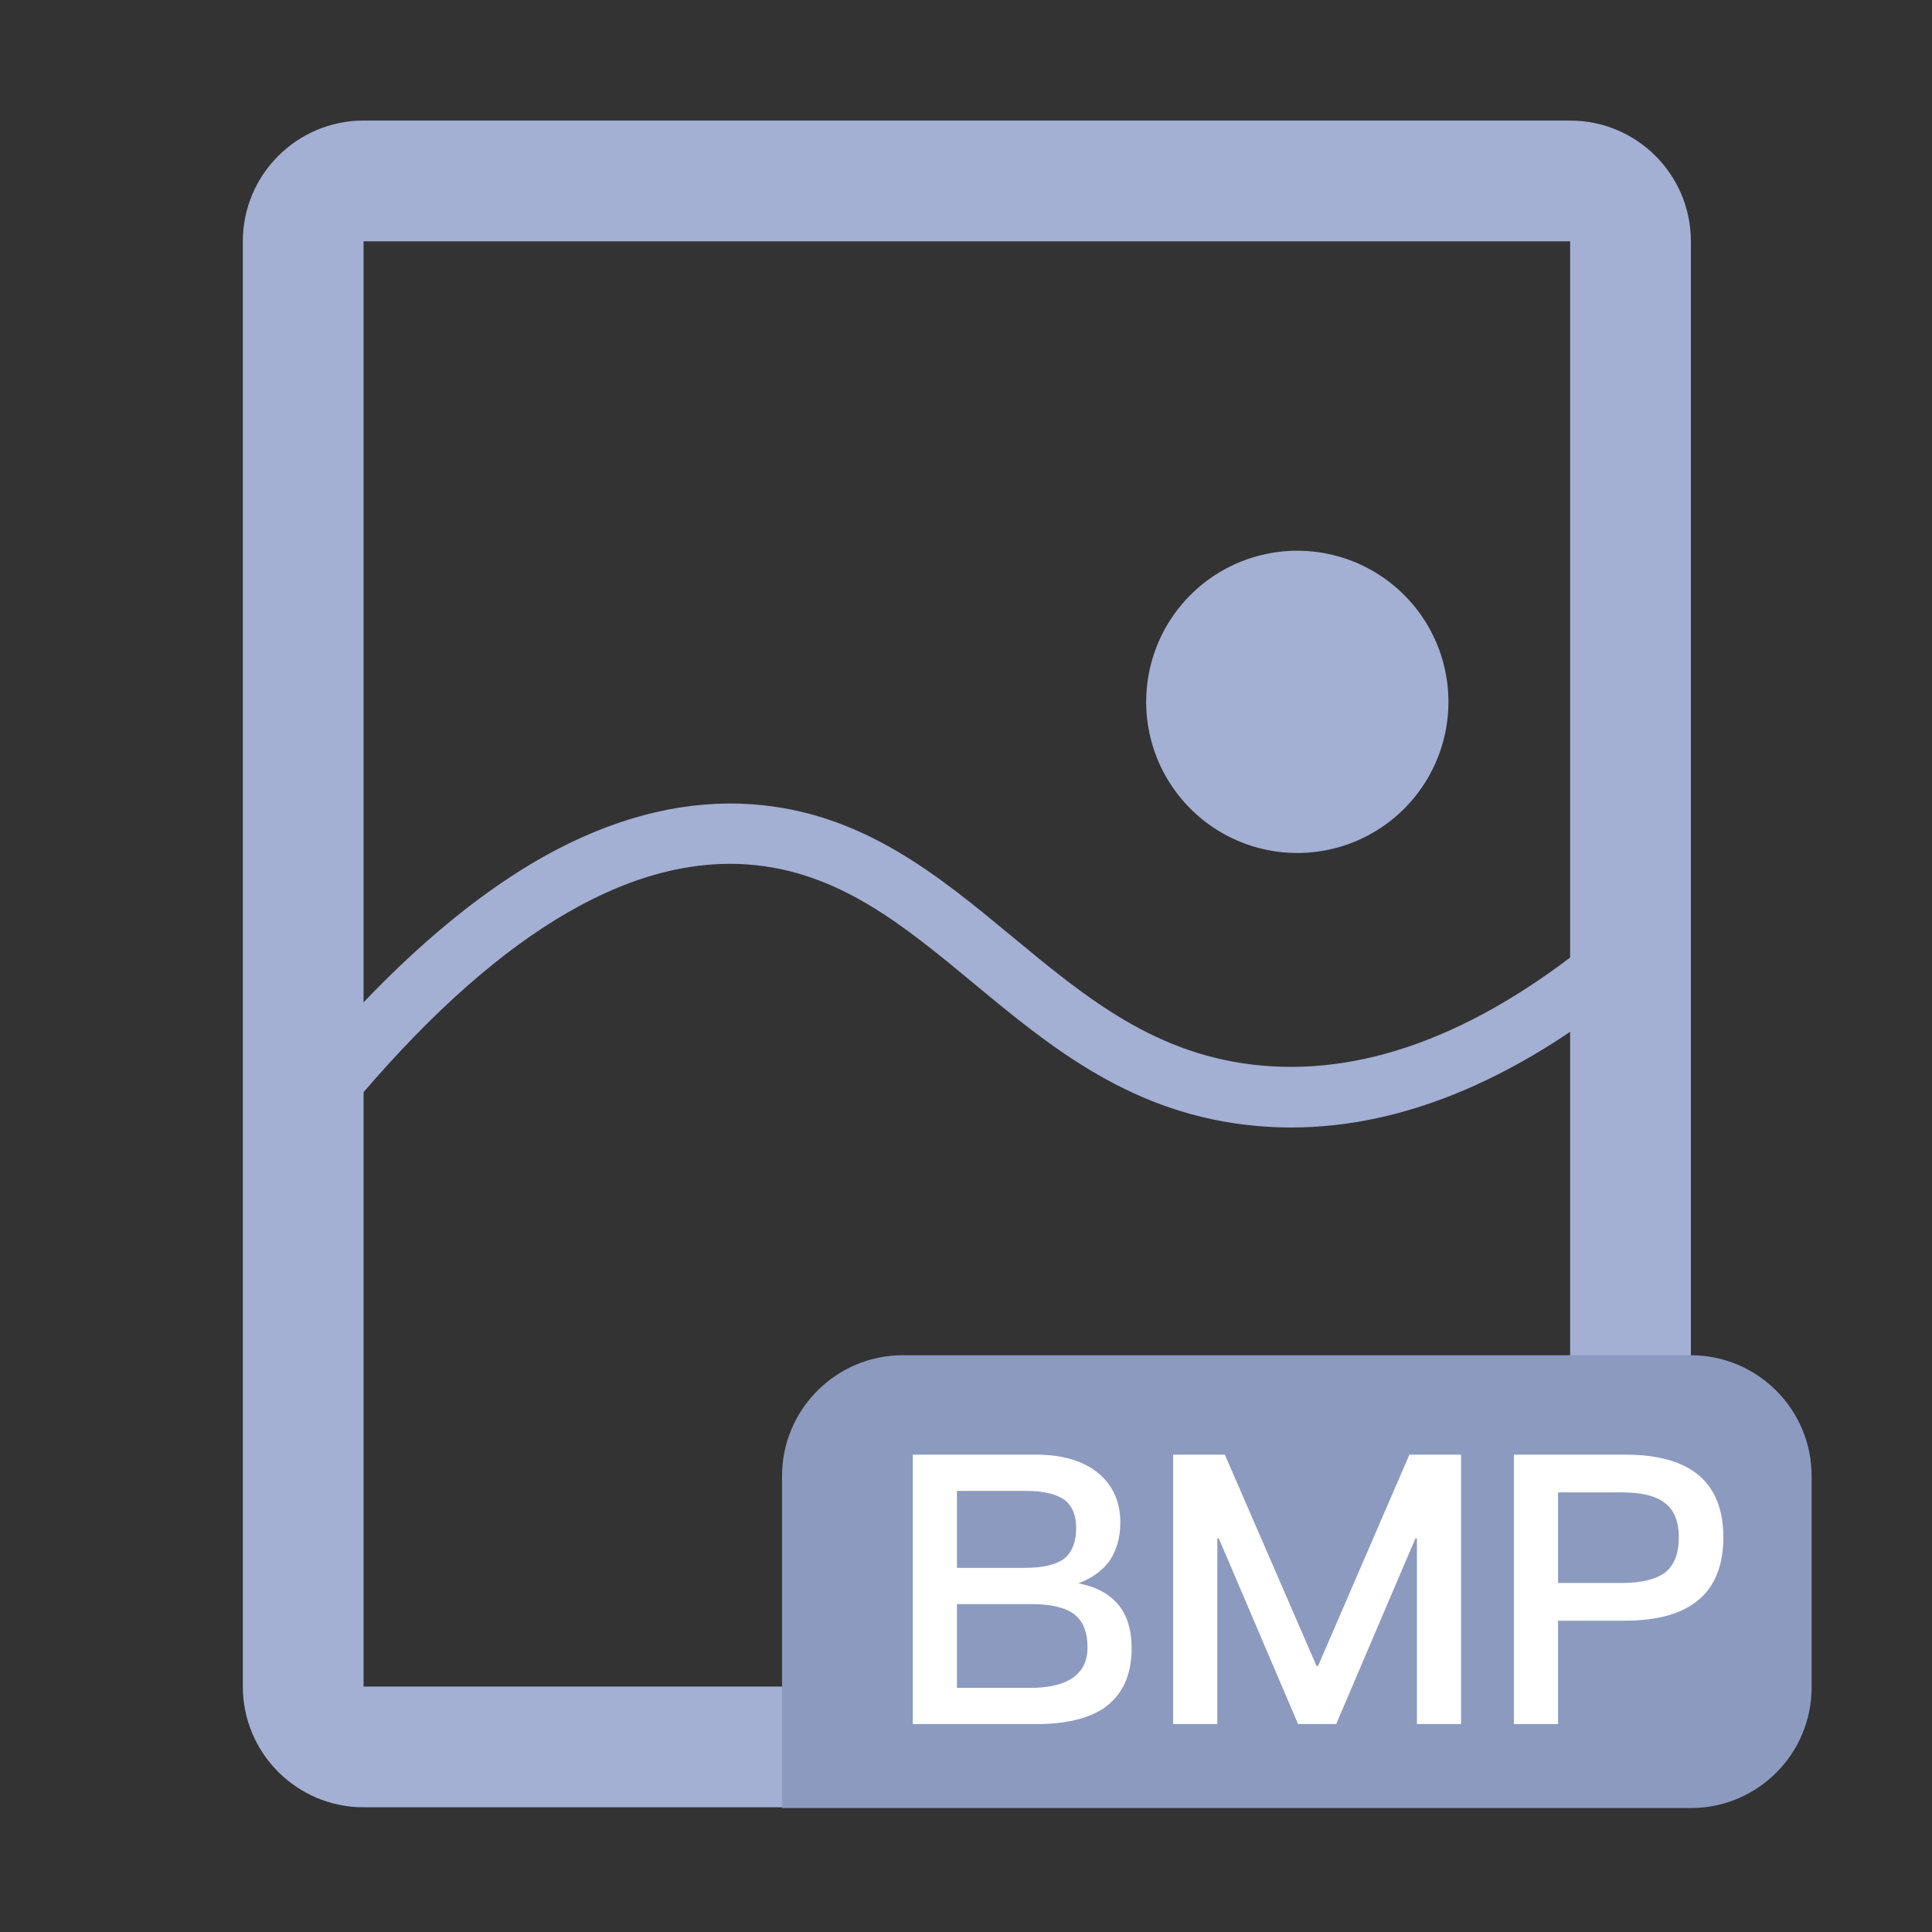 <?xml version="1.0" standalone="no"?><!DOCTYPE svg PUBLIC "-//W3C//DTD SVG 1.1//EN" "http://www.w3.org/Graphics/SVG/1.1/DTD/svg11.dtd"><svg class="icon" width="200px" height="200.00px" viewBox="0 0 1024 1024" version="1.1" xmlns="http://www.w3.org/2000/svg"><rect x="0" y="0" width="1024" height="1024" fill="#333333" stroke="none"/><path d="M832.2 127.9v766H192.7v-766h639.5m0-64H192.7c-35.3 0-64 28.7-64 64v766c0 35.3 28.7 64 64 64h639.5c35.3 0 64-28.7 64-64v-766c0-35.4-28.7-64-64-64z" fill="#A3AFD3" /><path d="M733.039 824.168v-32h97.9v32z" fill="#8C98A6" /><path d="M896.2 958.3H414.5v-176c0-35.3 28.7-64 64-64h417.7c35.3 0 64 28.7 64 64v112c0 35.4-28.7 64-64 64z" fill="#8C9ABF" /><path d="M549.2 771c14.2 0 25.4 3.4 33.4 10.2 7.4 6.4 11.2 15 11.2 25.8 0 8-2 14.8-5.8 20.4-3.8 5.2-9.2 9-16.4 11.8 9.4 1.8 16.4 5.6 21.2 11.4 4.6 5.6 7 13.4 7 23 0 14.4-5 25-14.8 31.8-8.4 5.6-20.4 8.4-35.6 8.4h-65.6V771h65.4z m-42 60H543c10 0 17-1.8 21.2-5 4-3.4 6.2-8.8 6.2-16.2 0-6.8-2.2-11.8-6.2-14.8-4.4-3.2-11.2-4.8-20.8-4.8h-36.2V831z m0 63.6H546c8.8 0 15.8-1.4 20.8-4.2 6.4-3.6 9.6-9.2 9.6-17.2 0-8.2-2.4-14-7-17.6-4.8-3.6-12.4-5.4-22.8-5.4h-39.4v44.4zM649.2 771l48.6 112h0.8L747 771h27.4v142.8H751v-98.4h-0.8l-42 98.4H688l-42-98.4h-0.8v98.4h-23.4V771h27.4zM861.6 771c34.4 0 51.8 14.6 51.8 43.8 0 29.4-17.4 44.2-52.2 44.2h-35.4v54.8h-23.4V771h59.2z m-35.8 68h34c10.4 0 18-2 22.8-5.6 4.8-3.8 7.2-10 7.2-18.6 0-8.6-2.6-14.6-7.4-18.2-4.8-3.8-12.4-5.6-22.6-5.6h-34v48z" fill="#FFFFFF" /><path d="M684.3 597.6c-6.1 0-12.1-0.3-18.1-0.8-66-5.9-109-41.5-150.5-75.9-36.7-30.4-71.4-59.2-119.3-62.7-64.9-4.7-136.2 39.2-212 130.5l-24.6-20.4c46.3-55.8 92.2-95.7 136.4-118.6 34.7-17.9 69.2-25.8 102.6-23.4 58.1 4.2 98.4 37.6 137.4 69.9 39.5 32.7 76.8 63.7 132.9 68.6 57.4 5.1 118.3-18.9 180.9-71.5l20.6 24.5c-63.1 53.1-125.7 79.8-186.3 79.8z" fill="#A3AFD3" /><path d="M687.6 372m-80.1 0a80.1 80.1 0 1 0 160.2 0 80.1 80.1 0 1 0-160.2 0Z" fill="#A3AFD3" /></svg>
